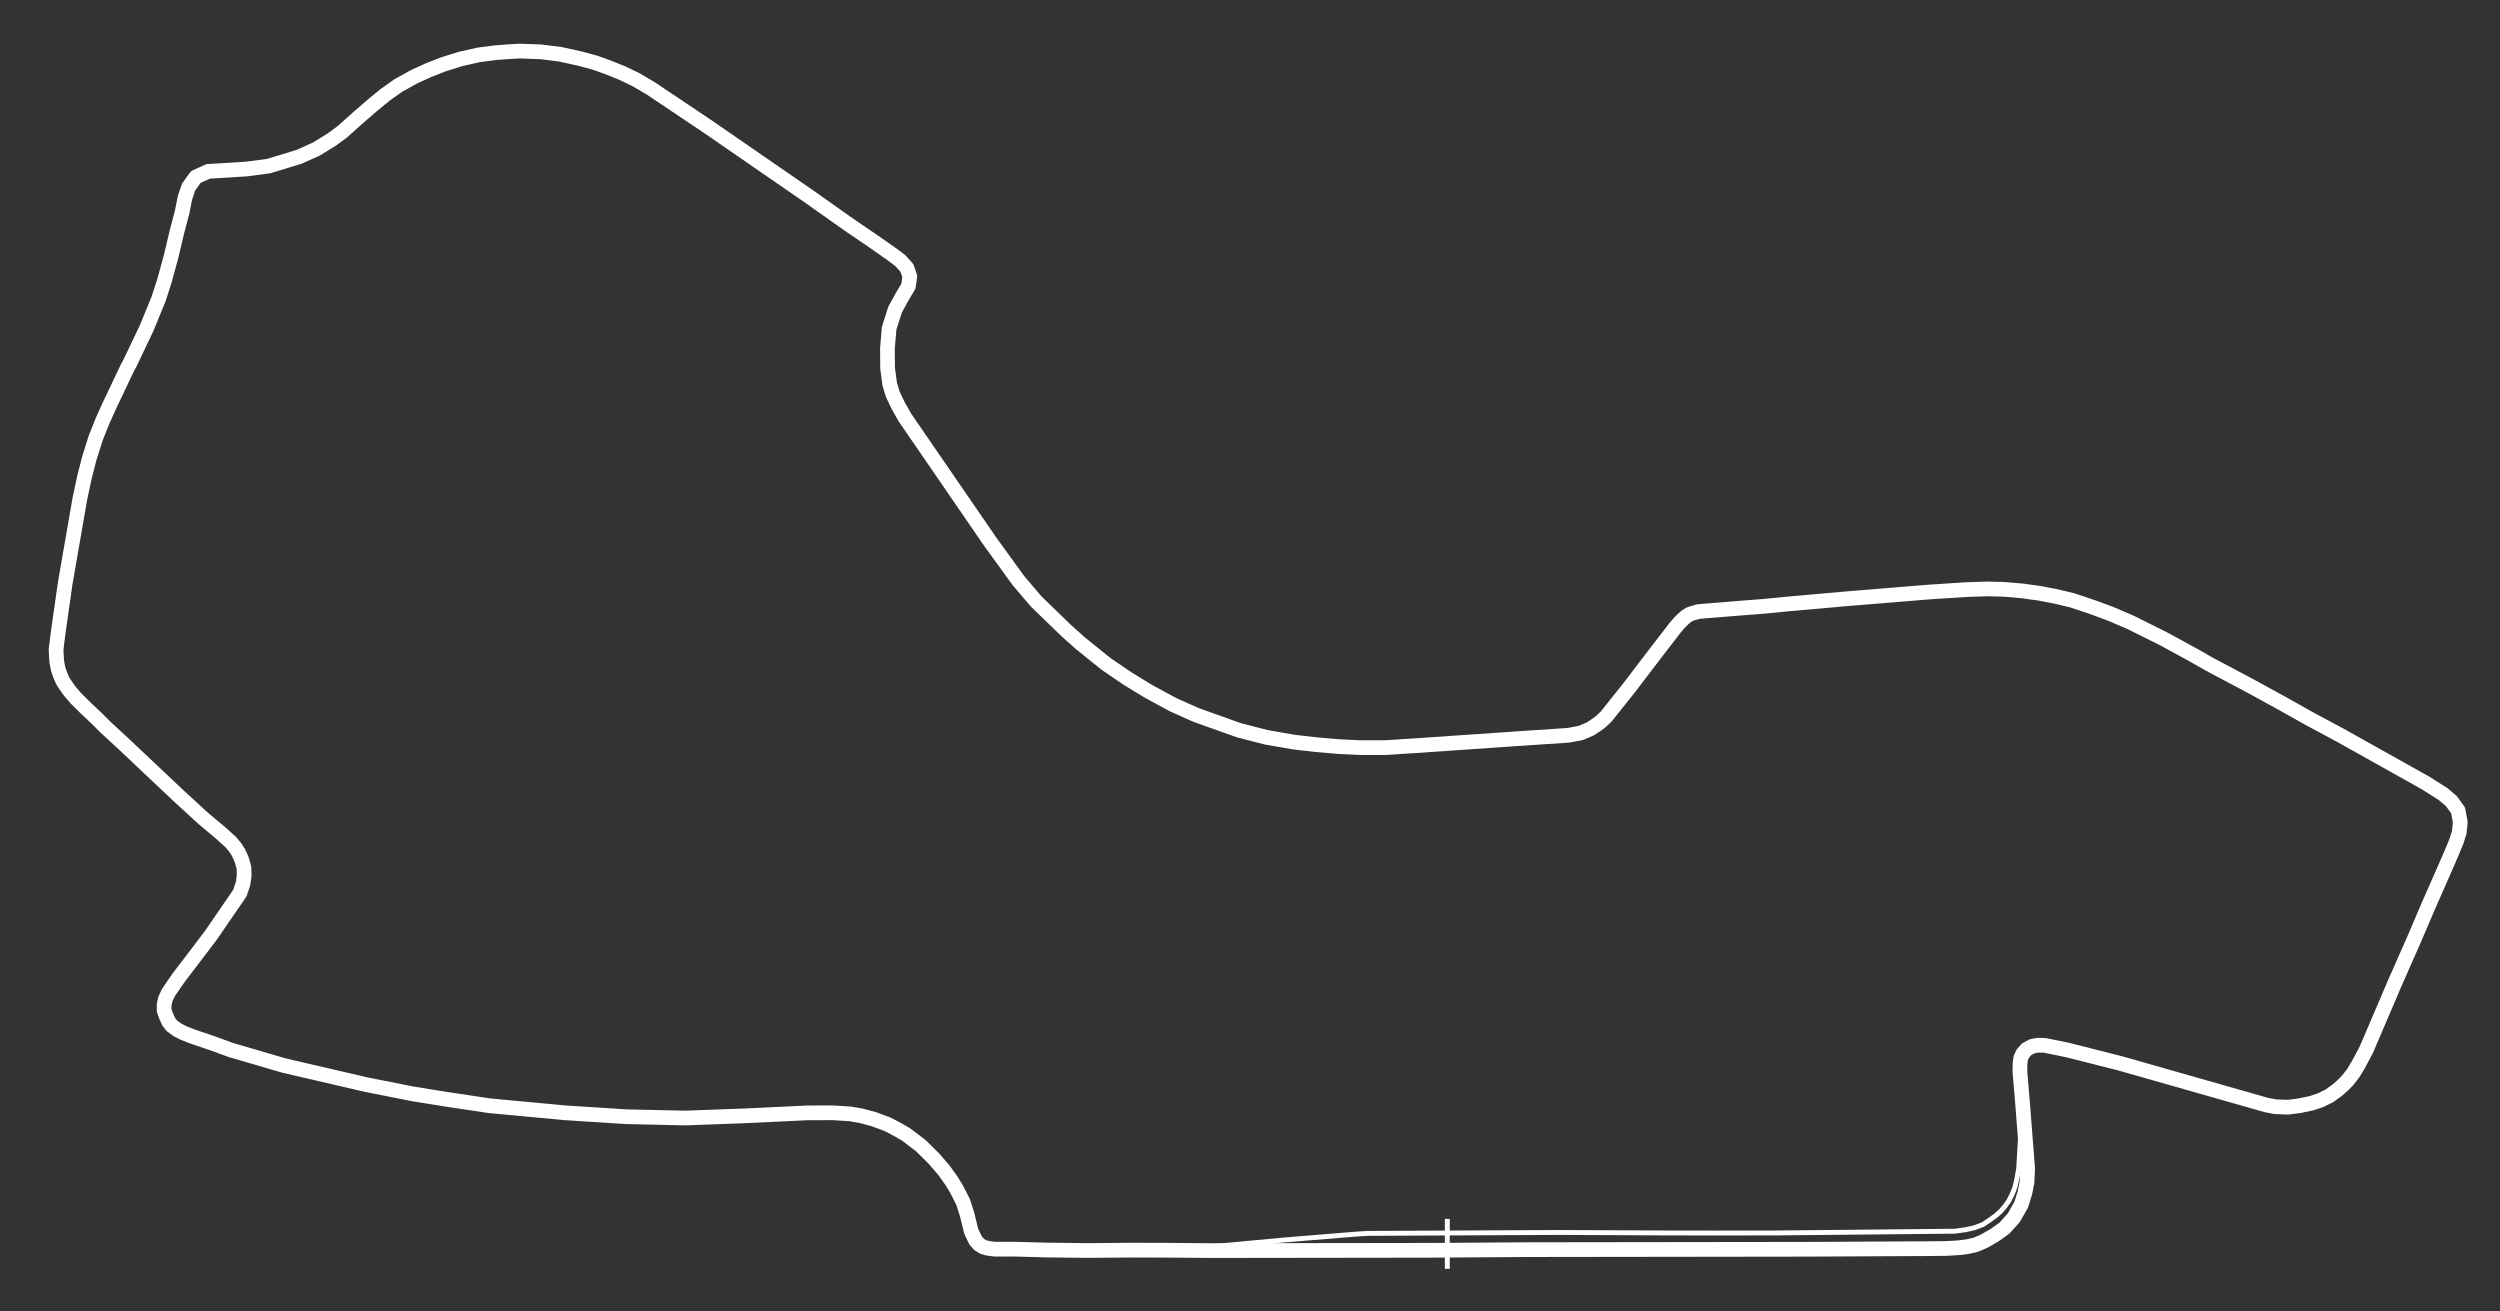 <?xml version="1.0" encoding="UTF-8" standalone="no"?>
<svg
   xmlns:dc="http://purl.org/dc/elements/1.1/"
   xmlns:cc="http://creativecommons.org/ns#"
   xmlns:rdf="http://www.w3.org/1999/02/22-rdf-syntax-ns#"
   xmlns:svg="http://www.w3.org/2000/svg"
   xmlns="http://www.w3.org/2000/svg"
   xmlns:sodipodi="http://sodipodi.sourceforge.net/DTD/sodipodi-0.dtd"
   xmlns:inkscape="http://www.inkscape.org/namespaces/inkscape"
   width="2040"
   height="1070"
   viewBox="0 0 539.75 283.104"
   version="1.1"
   id="svg10393"
   sodipodi:docname="0.svg"
   inkscape:version="1.0.2 (e86c870879, 2021-01-15)">
  <rect x="0" y="0" width="539.75" height="283.104" fill="#333333" stroke="none"/>
  <defs
     id="defs10387" />
  <sodipodi:namedview
     id="base"
     pagecolor="#3a3a3a"
     bordercolor="#666666"
     borderopacity="1.0"
     inkscape:pageopacity="0.09803922"
     inkscape:pageshadow="2"
     inkscape:zoom="0.49497475"
     inkscape:cx="929.65917"
     inkscape:cy="657.51449"
     inkscape:document-units="px"
     inkscape:current-layer="layer1"
     inkscape:document-rotation="0"
     showgrid="false"
     units="px"
     inkscape:snap-global="false"
     showguides="false"
     inkscape:guide-bbox="true"
     inkscape:window-width="1920"
     inkscape:window-height="1016"
     inkscape:window-x="0"
     inkscape:window-y="27"
     inkscape:window-maximized="1" />
  <g
     inkscape:label="Ebene 1"
     inkscape:groupmode="layer"
     id="layer1">
    <g
       id="g10465"
       transform="matrix(1.591,-1.604,1.604,1.591,-464.061,242.32)"
       style="opacity:1;stroke-width:0.321;stroke-miterlimit:4;stroke-dasharray:none">
      <path
         d="m 282.028,281.802 -3.01,2.65 -1.636,1.448 -0.783,0.544 -0.386,0.249 -0.435,0.252 -0.627,0.26 -0.651,0.211 -0.633,0.102 -0.624,0.04 -0.575,-0.035 -0.719,-0.117 -0.762,-0.15 -0.792,-0.36 -0.75,-0.478 -0.826,-0.633 -12.168,-12.03 -4.294,-4.32 -2.904,-2.937 -7.44,-7.567 -12.882,-12.862 -0.754,-0.668 -1.008,-0.865 -4.324,-3.7 -7.421,-6.213"
         style="fill:none;stroke:#ffffff;stroke-width:0.468;stroke-linecap:round;stroke-linejoin:round;stroke-miterlimit:4;stroke-dasharray:none;stroke-opacity:1;opacity:1"
         id="path6363"
         sodipodi:nodetypes="ccccccccccccccccccccccccc" />
      <path
         d="m 232.251,251.508 -14.836,-14.915 -2.61,-2.679 -2.827,-2.865 -2.847,-2.821 -2.836,-2.93 -1.983,-2.113 -1.323,-1.329 -0.414,-0.542 -0.208,-0.386 -0.104,-0.436 0.037,-0.53 0.315,-0.882 0.865,-1.418 0.59,-1.132 0.424,-1.285 0.231,-0.944 0.203,-1.2 0.117,-1.45 -0.003,-1.749 -0.227,-1.75 -0.226,-0.864 -0.323,-1.08 -0.598,-1.312 -0.615,-1.077 -0.621,-0.886 -1.101,-1.256 -1.695,-1.699 -4.298,-3.939 -4.267,-3.997 -3.876,-4.083 -3.865,-4.43 -4.616,-5.612 -2.472,-3.373 -1.867,-2.607 -2.533,-3.82 -4.225,-6.844 -2.52,-4.649 -0.751,-1.636 -0.934,-1.918 -0.344,-0.802 -0.198,-0.621 -0.103,-0.662 0.065,-0.471 0.218,-0.577 0.243,-0.504 0.387,-0.375 0.46,-0.301 0.633,-0.225 0.995,-0.187 0.836,-0.143 1.687,-0.217 3.162,-0.417 4.892,-0.885 0.861,-0.425 0.585,-0.431 0.556,-0.575 0.394,-0.696 0.26,-0.668 0.13,-0.559 0.067,-0.683 -0.058,-1.275 -0.184,-2.178 -0.127,-3.236 -0.175,-7.09 -0.091,-2.559 0.011,-0.984 -0.041,-1.625 -0.002,-1.257 0.076,-0.906 0.133,-0.756 0.093,-0.405 0.226,-0.569 0.293,-0.574 0.39,-0.567 0.76,-0.843 1.278,-0.989 3.845,-2.86 6.69,-4.67 1.785,-1.15 1.623,-0.951 1.826,-0.941 1.651,-0.697 1.417,-0.53 1.834,-0.643 2.006,-0.706 0.399,-0.11 3.542,-1.24 2.799,-1.158 1.642,-0.833 2.11,-1.193 2.092,-1.279 1.616,-0.932 1.19,-0.787 0.957,-0.47 1.175,-0.184 1.209,0.461 1.401,1.256 1.376,1.217 1.664,1.283 2.669,1.434 1.7,0.651 1.671,0.403 1.249,0.195 2.095,0.122 1.812,0.143 1.451,0.149 1.524,0.266 1.669,0.485 1.359,0.512 1.472,0.648 1.494,0.794 1.499,0.952 1.305,1.014 0.982,0.855 0.725,0.65 1.399,1.52 1.134,1.474 1.029,1.629 0.732,1.289 0.557,1.19 0.604,1.442 0.441,1.29 0.398,1.564 1.252,6.48 2.09,11.656 0.214,1.299 0.341,2.033 0.224,1.319 0.215,1.155 0.272,1.464 0.365,2.122 0.139,0.985 -0.049,0.955 -0.385,0.782 -0.765,0.564 -1.106,0.273 -1.368,0.393 -1.666,0.849 -1.485,1.244 -1.355,1.368 -0.917,1.194 -0.48,0.89 -0.391,1.081 -0.361,1.27 -2.698,14.206 -0.738,4.517 -0.218,2.591 0.046,3.983 0.095,1.849 0.323,3.111 0.464,2.505 0.547,2.287 0.749,2.553 0.859,2.256 1.807,3.852 1.372,2.354 1.544,2.212 1.318,1.676 1.417,1.695 1.353,1.501 1.654,1.666 2.205,1.958 3.471,3.05 4.555,4.003 2.967,2.617 0.511,0.35 0.462,0.322 0.475,0.194 0.494,0.197 0.576,0.116 0.605,0.095 0.713,0.017 3.529,-0.384 3.866,-0.504 3.205,-0.404 0.678,-0.05 0.452,0.006 0.423,0.027 0.394,0.096 0.311,0.165 0.453,0.253 3.496,2.997 1.261,1.092 1.77,1.465 4.302,3.631 3.442,2.947 2.589,2.216 2.664,2.358 1.471,1.391 1.094,1.166 1.093,1.31 1.005,1.335 0.909,1.356 0.809,1.33 0.936,1.901 0.761,1.676 0.744,1.894 1.093,3.304 0.917,3.169 0.463,1.72 1.252,4.142 0.974,3.386 0.83,2.993 0.92,3.088 2.499,9.002 0.425,1.909 0.082,1.074 -0.182,1.071 -0.654,0.94 -0.742,0.602 -0.75,0.389 -0.914,0.379 -0.927,0.368 -1.217,0.471 -3.399,1.306 -3.283,1.302 -3.997,1.528 -6.536,2.591 -1.586,0.475 -0.886,0.212 -0.873,0.106 -0.685,-10e-4 -0.682,-0.048 -0.899,-0.153 -0.925,-0.322 -0.786,-0.398 -0.976,-0.645 -0.869,-0.678 -0.813,-0.887 -0.488,-0.722 -6.997,-12.693 -2.648,-4.492 -1.214,-1.854 -0.441,-0.472 -0.482,-0.337 -0.566,-0.172 -0.547,0.03 -0.444,0.158 -0.424,0.322 -0.563,0.541 -1.996,2.342 -4.043,4.688 -0.979,0.887 -0.849,0.566 -1.054,0.551 -1.39,0.379 -1.325,0.069 -1.189,-0.204 -1.116,-0.307 -0.779,-0.321 -0.653,-0.411 -0.658,-0.51 -0.898,-0.802 -1.306,-1.29 -8.235,-8.221 -18.608,-18.709 z"
         style="fill:none;stroke:#ffffff;stroke-width:1.405;stroke-linecap:round;stroke-linejoin:round;stroke-miterlimit:4;stroke-dasharray:none;stroke-opacity:1"
         id="path7013"
         sodipodi:nodetypes="cccccccccccccccccccccccccccccccccccccccccccccccccccccccccccccccccccccccccccccccccccccccccccccccccccccccccccccccccccccccccccccccccccccccccccccccccccccccccccccccccccccccccccccccccccccccccccccccccccccccccccccccccccccccccccccccccccccccccccccccccccccccccccccccccc" />
    </g>
    <path
       style="fill:none;stroke:#ffffff;stroke-width:1.058;stroke-linecap:butt;stroke-linejoin:miter;stroke-miterlimit:4;stroke-dasharray:none;stroke-opacity:1"
       d="m 312.473,263.16 3.8e-4,10.782"
       id="path11292"
       sodipodi:nodetypes="cc" />
  </g>
</svg>
